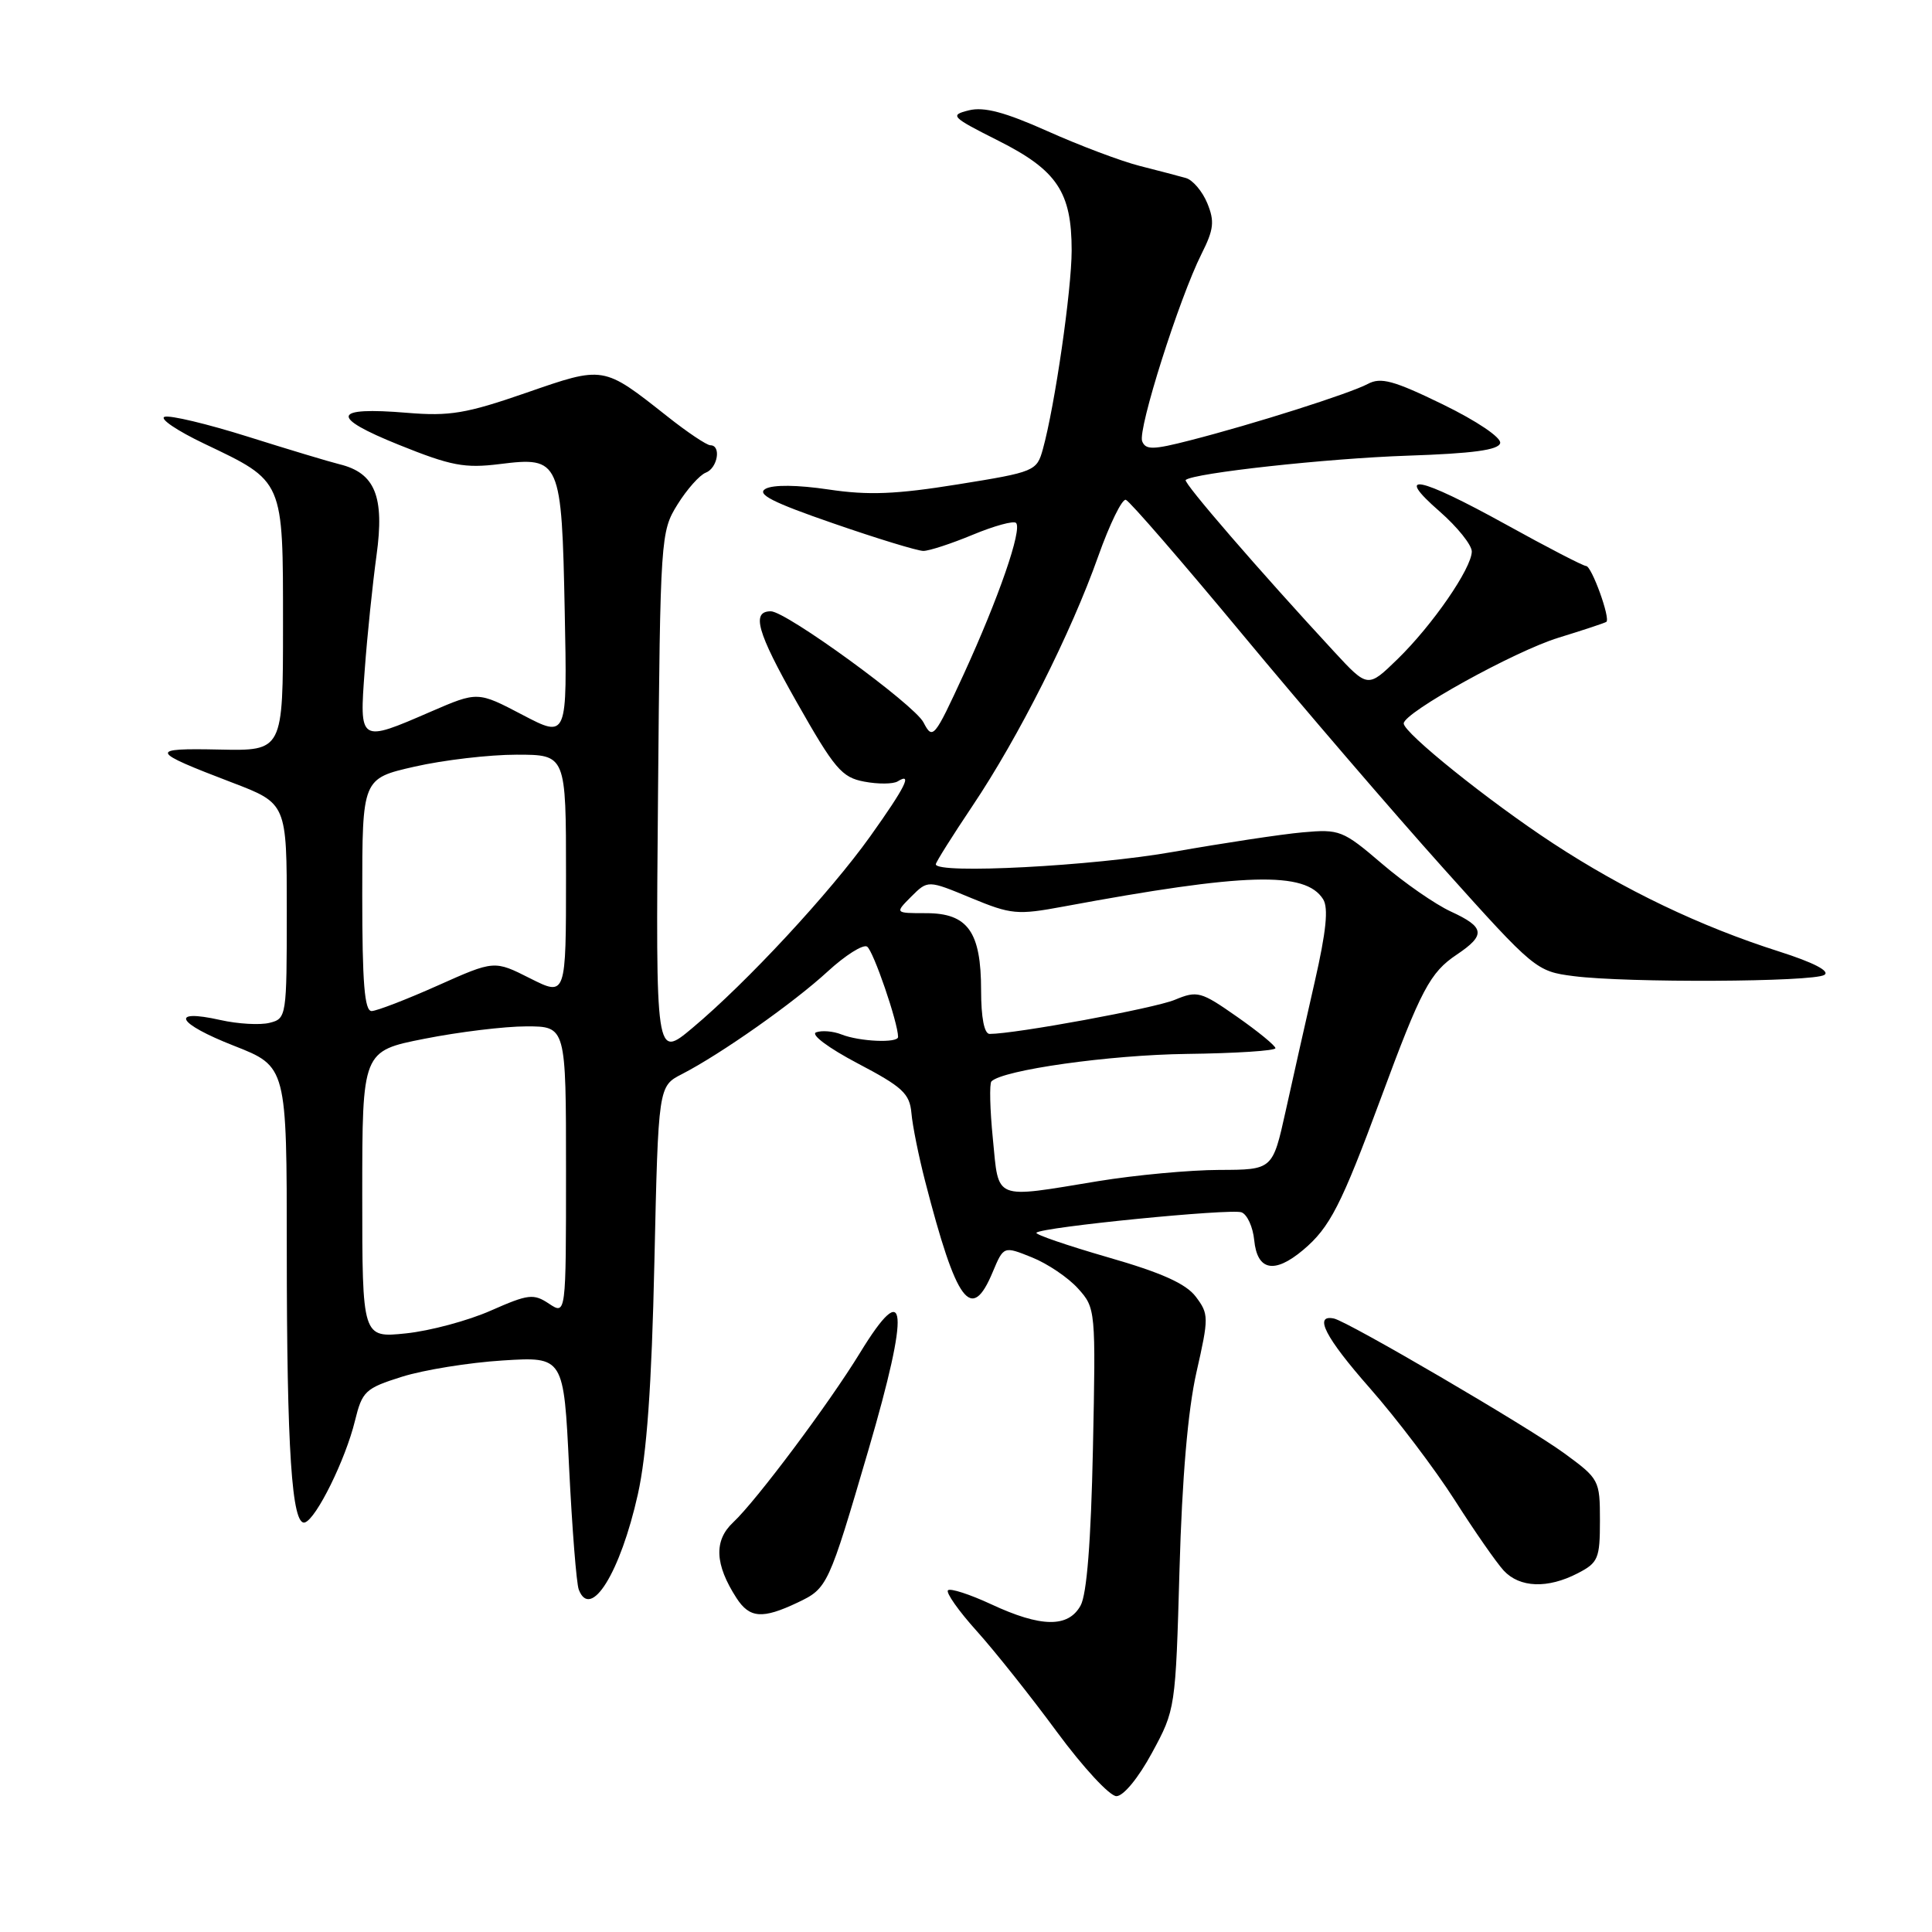 <?xml version="1.0" encoding="UTF-8" standalone="no"?>
<!DOCTYPE svg PUBLIC "-//W3C//DTD SVG 1.1//EN" "http://www.w3.org/Graphics/SVG/1.1/DTD/svg11.dtd" >
<svg xmlns="http://www.w3.org/2000/svg" xmlns:xlink="http://www.w3.org/1999/xlink" version="1.1" viewBox="0 0 256 256">
 <g >
 <path fill="currentColor"
d=" M 152.65 232.25 C 155.75 226.54 155.77 226.38 156.29 208.00 C 156.63 195.85 157.40 186.88 158.53 181.86 C 160.19 174.55 160.18 174.12 158.45 171.82 C 157.14 170.09 153.92 168.64 146.78 166.59 C 141.36 165.02 137.10 163.56 137.33 163.34 C 138.07 162.59 163.12 160.11 164.51 160.64 C 165.27 160.93 166.02 162.59 166.19 164.33 C 166.59 168.38 168.86 168.83 172.67 165.63 C 176.22 162.64 177.71 159.73 182.98 145.50 C 188.31 131.08 189.49 128.86 193.03 126.49 C 196.90 123.89 196.76 122.86 192.24 120.78 C 190.18 119.83 186.07 116.98 183.11 114.44 C 177.94 110.02 177.50 109.85 172.61 110.29 C 169.80 110.54 162.10 111.71 155.50 112.87 C 144.88 114.76 124.00 115.85 124.00 114.52 C 124.00 114.25 126.19 110.77 128.87 106.77 C 134.97 97.68 141.92 83.88 145.52 73.71 C 147.04 69.43 148.69 66.06 149.18 66.23 C 149.68 66.39 156.61 74.40 164.59 84.01 C 172.57 93.63 184.59 107.62 191.30 115.10 C 203.31 128.49 203.58 128.71 208.50 129.34 C 215.55 130.25 240.25 130.13 241.74 129.18 C 242.52 128.68 240.29 127.53 235.74 126.08 C 225.31 122.76 215.22 117.93 205.76 111.73 C 197.25 106.15 186.00 97.11 186.00 95.86 C 186.00 94.42 200.70 86.28 206.51 84.50 C 209.80 83.49 212.66 82.54 212.85 82.40 C 213.42 81.96 210.90 75.00 210.17 75.00 C 209.80 75.00 205.02 72.53 199.55 69.50 C 187.92 63.08 184.63 62.43 190.77 67.78 C 193.11 69.83 195.02 72.21 195.02 73.08 C 194.99 75.32 189.82 82.82 185.18 87.34 C 181.24 91.17 181.24 91.17 176.77 86.34 C 166.92 75.69 156.74 63.92 157.11 63.60 C 158.16 62.68 175.85 60.74 186.50 60.38 C 195.15 60.09 198.58 59.63 198.78 58.71 C 198.94 57.98 195.70 55.79 191.19 53.59 C 184.68 50.42 182.96 49.95 181.25 50.87 C 178.84 52.15 166.13 56.19 157.69 58.35 C 152.76 59.62 151.80 59.63 151.34 58.46 C 150.75 56.89 156.24 39.56 159.21 33.64 C 160.84 30.40 160.96 29.33 159.97 26.92 C 159.32 25.35 158.05 23.85 157.14 23.59 C 156.24 23.33 153.47 22.61 151.00 21.98 C 148.53 21.35 143.04 19.28 138.80 17.38 C 133.16 14.86 130.38 14.12 128.38 14.62 C 125.81 15.26 126.02 15.49 132.30 18.65 C 140.08 22.57 142.00 25.46 142.00 33.20 C 141.99 38.46 139.78 53.75 138.19 59.50 C 137.38 62.43 137.13 62.54 126.93 64.18 C 118.73 65.50 115.07 65.65 109.79 64.86 C 105.69 64.25 102.44 64.21 101.44 64.77 C 100.20 65.47 102.36 66.57 110.39 69.34 C 116.21 71.36 121.59 73.00 122.35 73.00 C 123.11 73.00 126.05 72.04 128.89 70.86 C 131.73 69.68 134.31 68.97 134.63 69.29 C 135.48 70.14 132.32 79.26 127.70 89.33 C 123.78 97.84 123.59 98.07 122.36 95.71 C 121.11 93.33 104.17 81.00 102.14 81.00 C 99.53 81.00 100.30 83.73 105.53 92.97 C 110.59 101.90 111.53 103.01 114.52 103.57 C 116.36 103.92 118.35 103.90 118.94 103.54 C 120.97 102.28 119.97 104.28 115.31 110.82 C 109.96 118.31 98.95 130.18 91.75 136.21 C 86.88 140.29 86.88 140.29 87.19 105.39 C 87.49 71.12 87.54 70.44 89.77 66.85 C 91.02 64.84 92.71 62.94 93.52 62.63 C 95.09 62.03 95.60 59.00 94.13 59.00 C 93.65 59.00 91.06 57.27 88.38 55.14 C 79.89 48.44 80.06 48.46 69.69 52.06 C 61.78 54.80 59.58 55.17 53.94 54.70 C 43.99 53.87 43.64 55.23 52.85 58.94 C 59.77 61.73 61.57 62.07 66.23 61.49 C 74.24 60.49 74.43 60.92 74.83 81.07 C 75.17 97.83 75.17 97.83 69.23 94.72 C 63.30 91.61 63.30 91.61 57.08 94.30 C 47.59 98.42 47.61 98.43 48.33 88.75 C 48.66 84.21 49.37 77.39 49.89 73.59 C 50.97 65.79 49.70 62.67 45.00 61.52 C 43.62 61.18 38.14 59.53 32.81 57.85 C 27.47 56.17 22.53 54.99 21.81 55.23 C 21.09 55.47 23.46 57.07 27.06 58.79 C 37.67 63.85 37.50 63.47 37.50 82.85 C 37.50 99.50 37.50 99.50 29.06 99.32 C 19.65 99.12 19.80 99.51 30.75 103.69 C 38.00 106.46 38.00 106.46 38.00 120.71 C 38.00 134.72 37.96 134.97 35.72 135.53 C 34.46 135.85 31.53 135.68 29.21 135.16 C 22.39 133.63 23.42 135.60 31.00 138.57 C 38.00 141.32 38.00 141.32 38.00 165.51 C 38.00 192.09 38.67 202.26 40.40 201.73 C 41.91 201.25 45.78 193.41 47.03 188.28 C 48.00 184.33 48.39 183.96 53.28 182.42 C 56.15 181.52 62.14 180.55 66.60 180.27 C 74.70 179.76 74.70 179.76 75.41 194.47 C 75.81 202.56 76.38 209.83 76.69 210.63 C 78.26 214.74 82.20 208.39 84.52 198.00 C 85.70 192.70 86.35 183.67 86.71 167.22 C 87.23 143.93 87.23 143.93 90.37 142.32 C 95.52 139.67 105.19 132.86 109.69 128.71 C 112.01 126.58 114.35 125.10 114.89 125.43 C 115.71 125.94 119.00 135.52 119.00 137.40 C 119.00 138.24 113.89 138.02 111.50 137.07 C 110.40 136.63 108.89 136.51 108.14 136.79 C 107.38 137.07 109.75 138.85 113.64 140.90 C 119.59 144.02 120.54 144.90 120.77 147.50 C 120.91 149.15 121.73 153.20 122.58 156.50 C 126.76 172.72 128.71 175.34 131.54 168.55 C 132.99 165.10 132.99 165.10 136.74 166.61 C 138.81 167.44 141.56 169.30 142.85 170.74 C 145.18 173.32 145.20 173.57 144.82 191.93 C 144.56 204.26 144.01 211.26 143.18 212.75 C 141.54 215.70 137.94 215.65 131.33 212.57 C 128.49 211.25 125.92 210.42 125.61 210.72 C 125.31 211.02 127.02 213.46 129.43 216.13 C 131.83 218.80 136.61 224.81 140.05 229.49 C 143.50 234.17 147.04 238.00 147.93 238.00 C 148.86 238.00 150.85 235.58 152.65 232.25 Z  M 105.68 212.35 C 109.66 210.46 109.77 210.21 115.08 192.10 C 120.58 173.30 120.21 169.03 113.96 179.25 C 109.82 186.02 100.21 198.86 97.15 201.72 C 94.57 204.13 94.71 207.29 97.59 211.75 C 99.33 214.43 101.02 214.56 105.68 212.35 Z  M 209.05 208.47 C 211.77 207.07 212.00 206.52 212.00 201.48 C 212.00 196.12 211.91 195.96 207.25 192.55 C 202.46 189.05 178.59 175.09 176.75 174.71 C 174.02 174.14 175.61 177.23 181.49 183.91 C 185.07 187.98 190.13 194.66 192.75 198.76 C 195.36 202.86 198.29 207.07 199.25 208.11 C 201.37 210.39 205.07 210.53 209.05 208.47 Z  M 48.00 158.28 C 48.00 139.27 48.00 139.27 56.25 137.64 C 60.79 136.74 66.86 136.00 69.75 136.00 C 75.00 136.00 75.00 136.00 75.00 155.12 C 75.00 174.24 75.00 174.24 72.75 172.75 C 70.70 171.38 70.01 171.47 65.04 173.66 C 62.04 174.99 56.98 176.35 53.79 176.68 C 48.00 177.28 48.00 177.28 48.00 158.28 Z  M 131.56 150.90 C 131.17 147.00 131.09 143.58 131.37 143.29 C 132.90 141.77 147.00 139.78 157.25 139.65 C 163.71 139.57 169.00 139.23 169.00 138.89 C 169.00 138.56 166.71 136.68 163.92 134.73 C 159.12 131.37 158.66 131.24 155.67 132.48 C 152.96 133.61 134.52 137.00 131.13 137.00 C 130.42 137.00 130.00 134.85 130.00 131.22 C 130.00 123.47 128.24 121.00 122.72 121.00 C 118.56 121.00 118.56 121.00 120.75 118.80 C 122.95 116.61 122.95 116.61 128.66 118.98 C 134.00 121.19 134.79 121.26 140.93 120.12 C 165.01 115.65 172.97 115.42 175.32 119.15 C 176.05 120.31 175.73 123.43 174.20 130.13 C 173.02 135.29 171.29 142.99 170.35 147.25 C 168.63 155.00 168.63 155.00 161.57 155.02 C 157.68 155.03 150.45 155.70 145.50 156.51 C 131.52 158.81 132.37 159.15 131.56 150.90 Z  M 48.00 118.58 C 48.00 103.16 48.00 103.16 54.95 101.58 C 58.77 100.71 64.84 100.00 68.45 100.00 C 75.00 100.00 75.00 100.00 75.00 116.02 C 75.00 132.03 75.00 132.03 70.25 129.64 C 65.50 127.24 65.50 127.24 58.00 130.59 C 53.88 132.43 49.94 133.95 49.25 133.97 C 48.30 133.99 48.00 130.27 48.00 118.58 Z "/>
</g>
</svg>